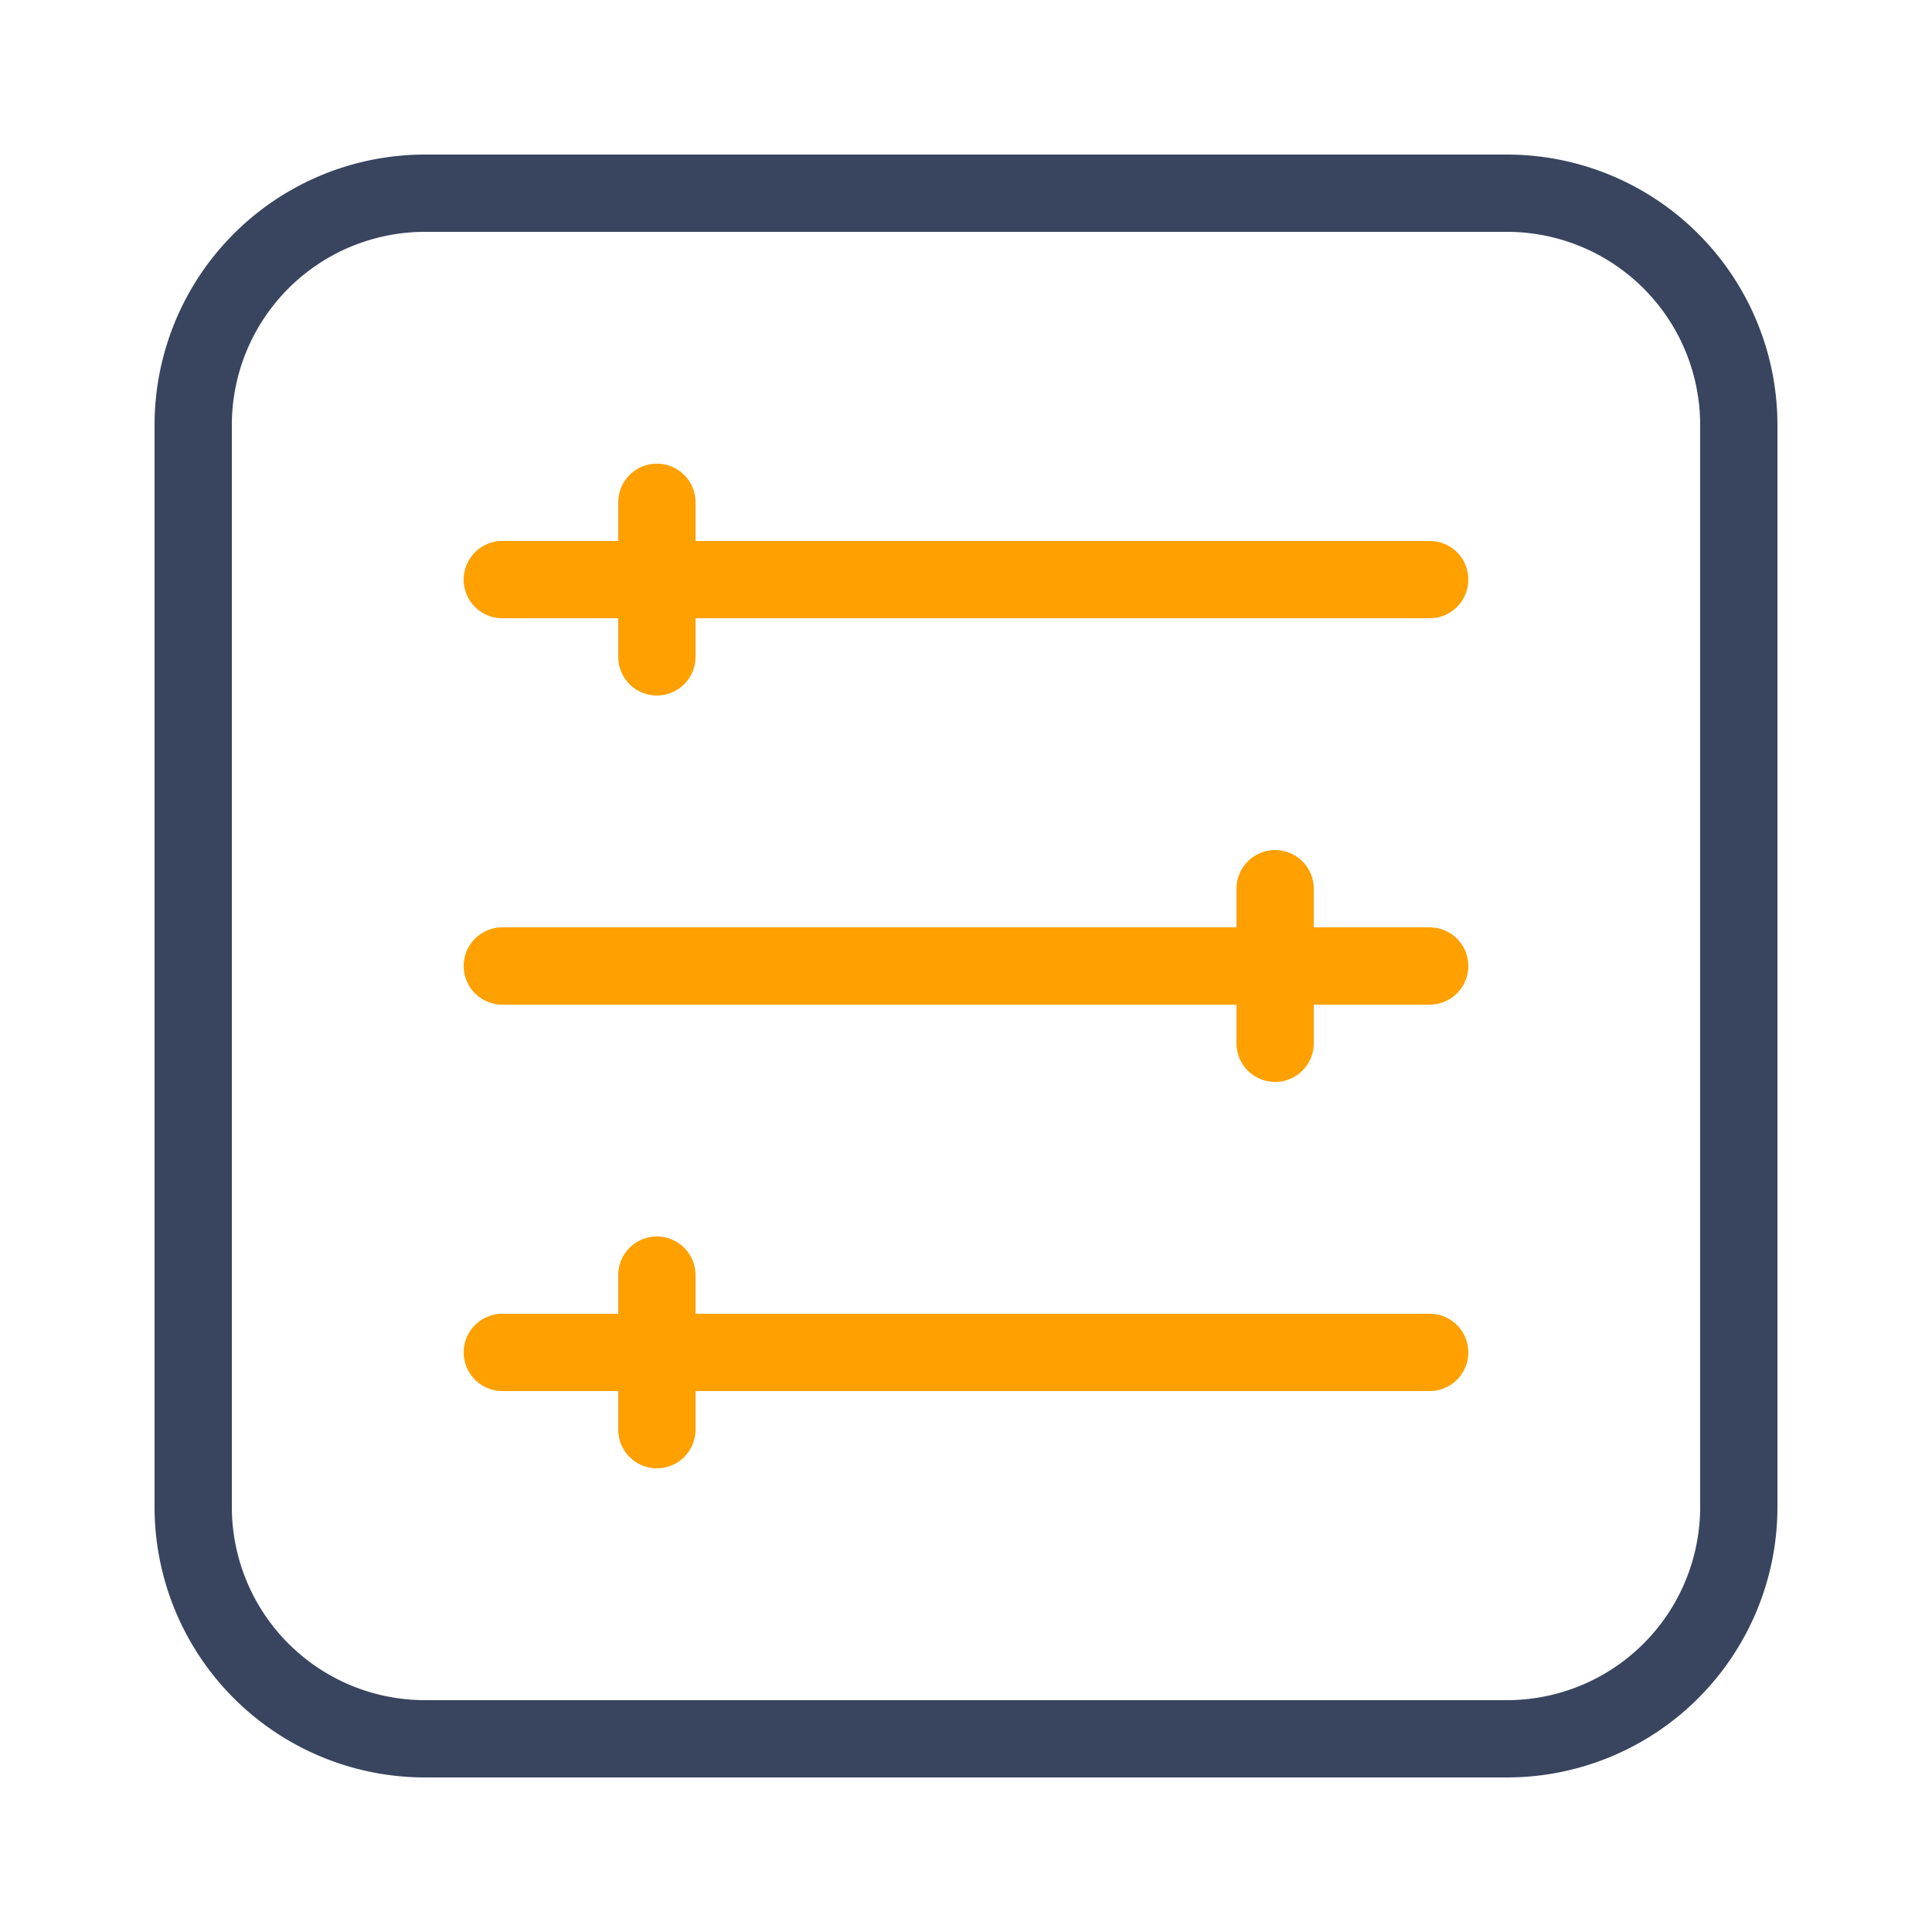 <?xml version="1.0" encoding="UTF-8"?> <svg xmlns="http://www.w3.org/2000/svg" width="75" height="75" viewBox="0 0 75 75"><defs><style>.a{fill:none;fill-rule:evenodd;}.b{fill:#39455e;}.c{fill:#fea000;}</style></defs><path class="a" d="M0,0H75V75H0Z"></path><path class="b" d="M12.5,5A7.5,7.5,0,0,0,5,12.5v42A7.5,7.5,0,0,0,12.5,62h42A7.5,7.5,0,0,0,62,54.5v-42A7.5,7.5,0,0,0,54.5,5Zm0-3h42A10.5,10.5,0,0,1,65,12.5v42A10.5,10.5,0,0,1,54.5,65h-42A10.5,10.5,0,0,1,2,54.5v-42A10.5,10.5,0,0,1,12.5,2Z" transform="translate(4 4)"></path><path class="c" d="M12,39V37.5a1.5,1.5,0,1,1,3,0V39H43.5a1.5,1.5,0,1,1,0,3H15v1.5a1.5,1.5,0,1,1-3,0V42H7.5a1.5,1.5,0,1,1,0-3ZM36,24V22.5a1.5,1.5,0,0,1,3,0V24h4.5a1.5,1.5,0,1,1,0,3H39v1.5a1.5,1.5,0,1,1-3,0V27H7.5a1.5,1.5,0,0,1,0-3ZM12,9V7.5a1.5,1.5,0,1,1,3,0V9H43.5a1.5,1.5,0,1,1,0,3H15v1.5a1.5,1.5,0,0,1-3,0V12H7.5a1.5,1.5,0,1,1,0-3Z" transform="translate(12 12)"></path></svg> 